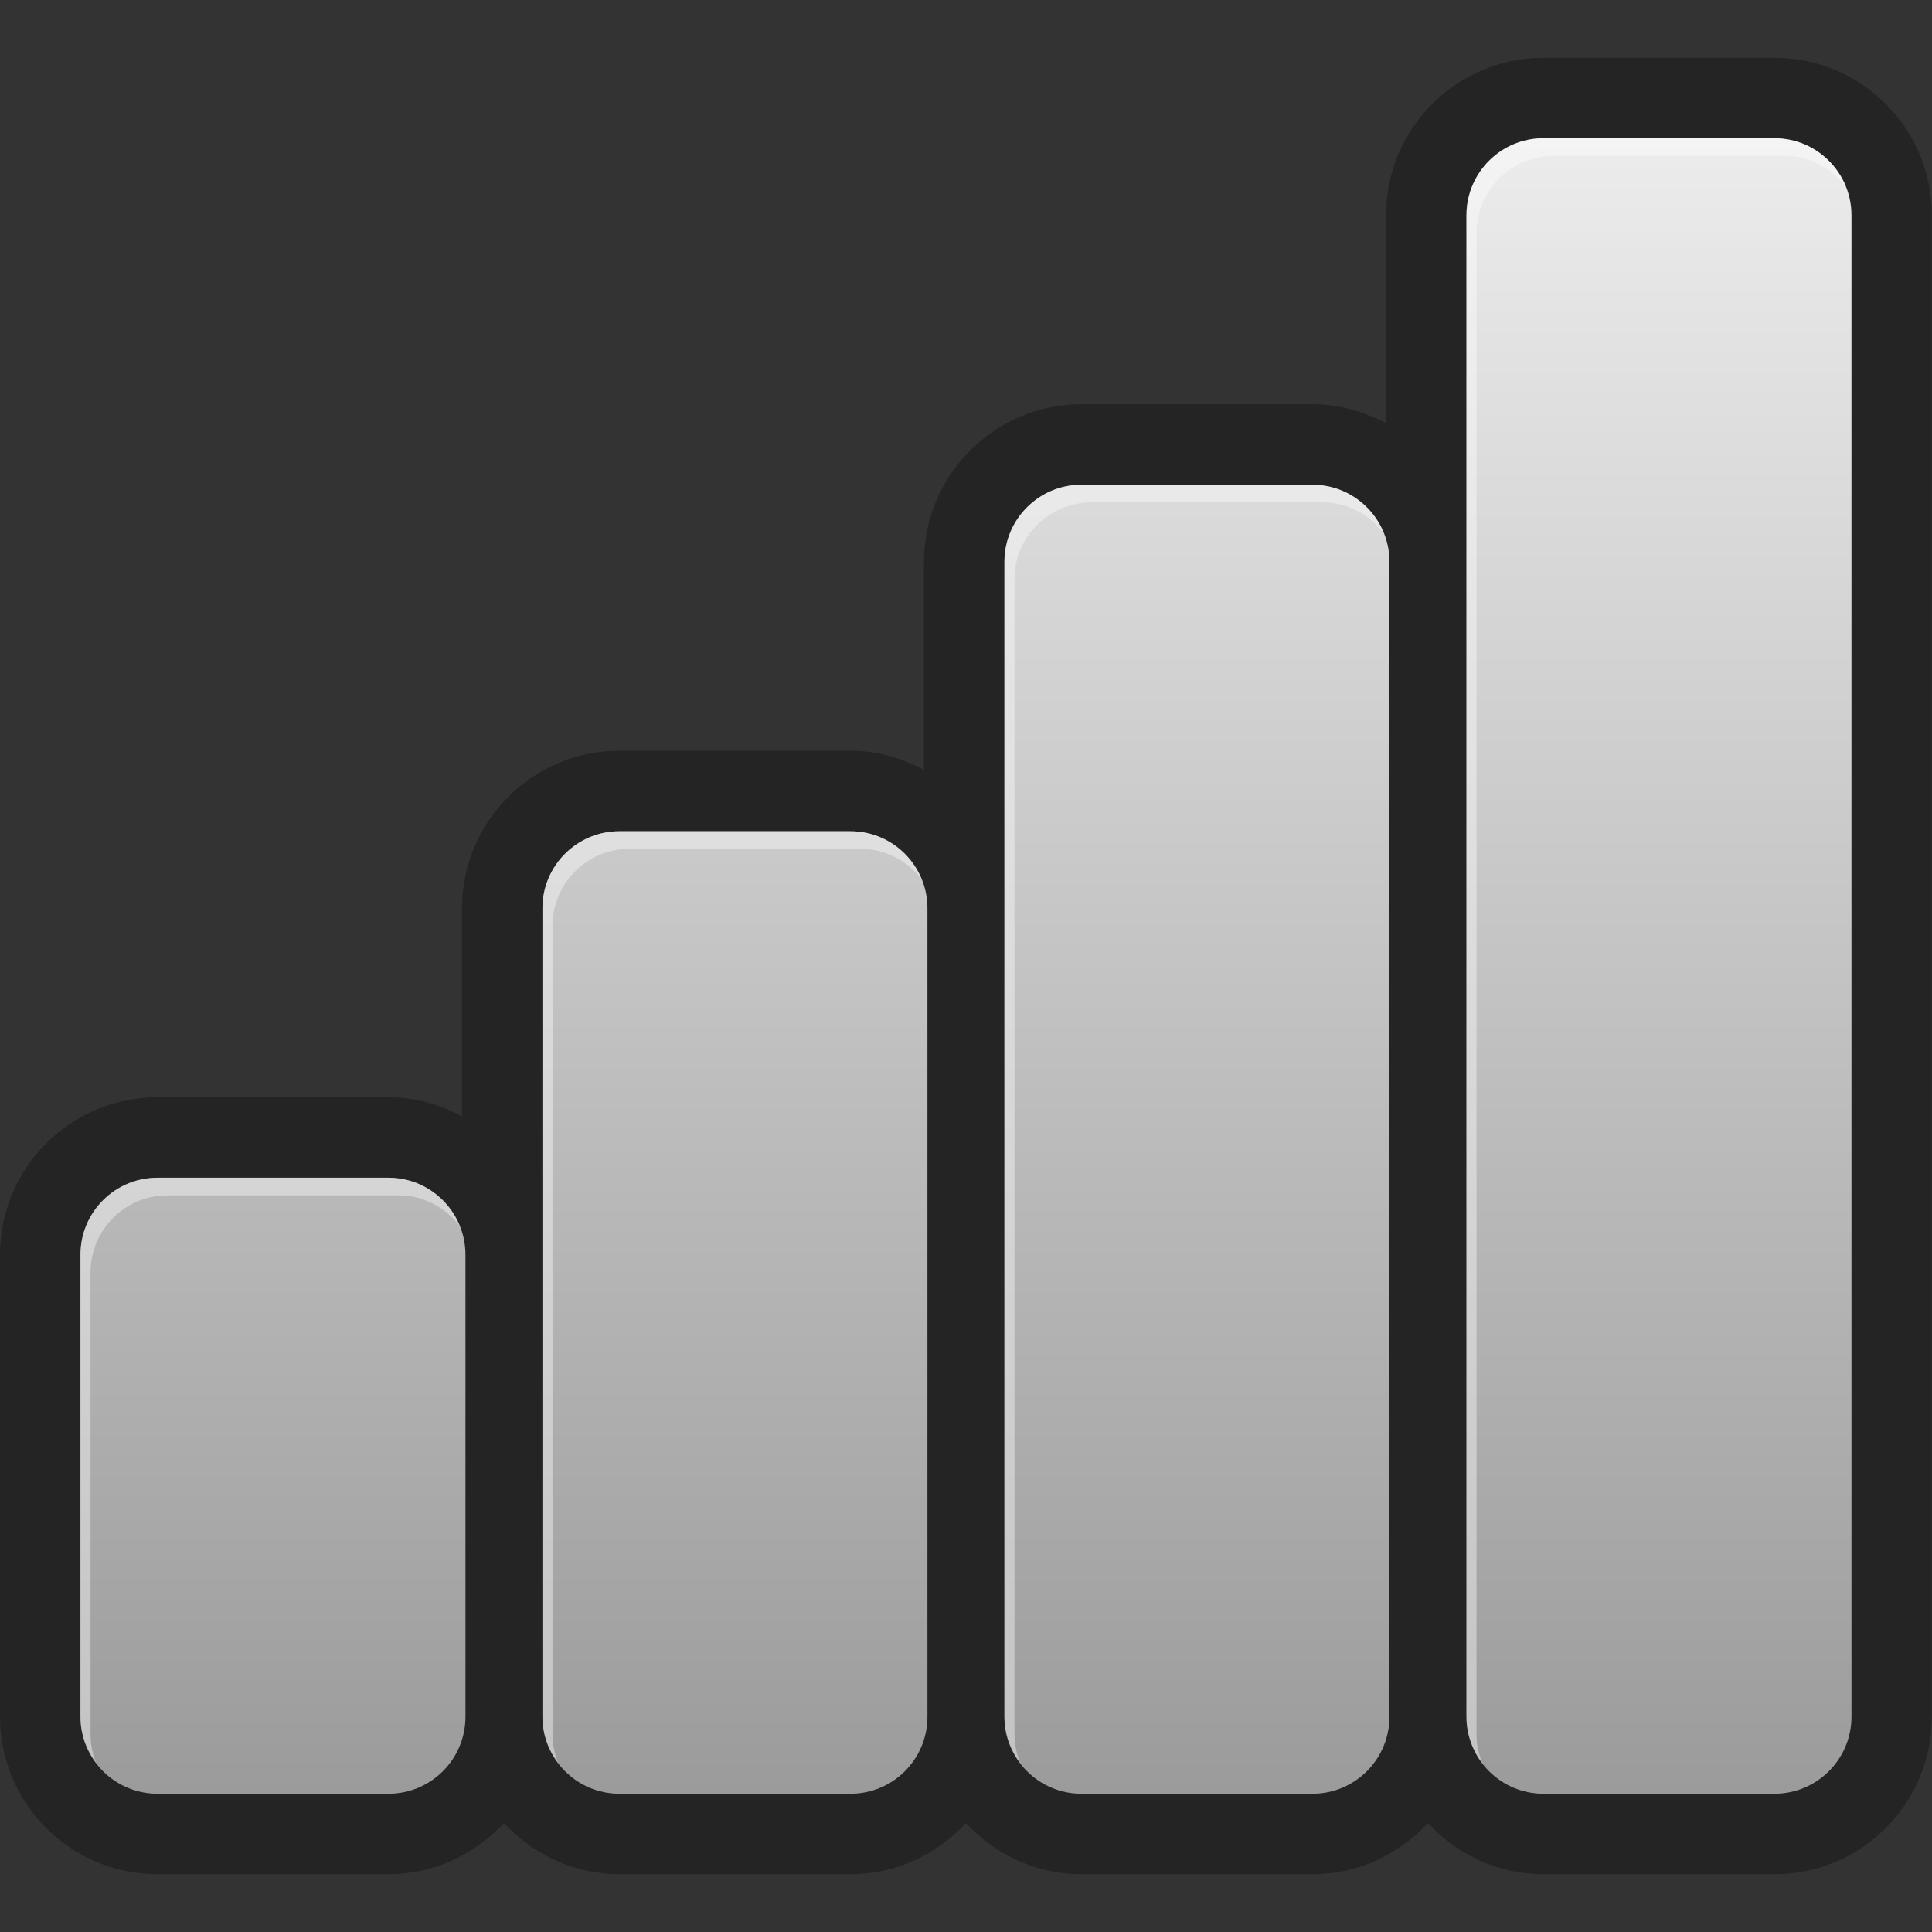 <?xml version="1.0" encoding="UTF-8" standalone="no"?>
<!-- Created with Inkscape (http://www.inkscape.org/) -->
<svg
   xmlns:dc="http://purl.org/dc/elements/1.1/"
   xmlns:cc="http://creativecommons.org/ns#"
   xmlns:rdf="http://www.w3.org/1999/02/22-rdf-syntax-ns#"
   xmlns:svg="http://www.w3.org/2000/svg"
   xmlns="http://www.w3.org/2000/svg"
   xmlns:xlink="http://www.w3.org/1999/xlink"
   xmlns:sodipodi="http://sodipodi.sourceforge.net/DTD/sodipodi-0.dtd"
   xmlns:inkscape="http://www.inkscape.org/namespaces/inkscape"
   width="48px"
   height="48px"
   id="svg15238"
   sodipodi:version="0.32"
   inkscape:version="0.46+devel"
   sodipodi:docname="notification-gsm-full.svg"
   inkscape:output_extension="org.inkscape.output.svg.inkscape">
  <rect width="100%" height="100%" fill="#333333" stroke="none"/>
  <defs
     id="defs15240">
    <linearGradient
       inkscape:collect="always"
       xlink:href="#SVGID_4_"
       id="linearGradient2757"
       gradientUnits="userSpaceOnUse"
       x1="24"
       y1="43.129"
       x2="24"
       y2="1.998" />
    <linearGradient
       id="SVGID_4_"
       gradientUnits="userSpaceOnUse"
       x1="24"
       y1="43.129"
       x2="24"
       y2="1.998">
      <stop
         offset="0"
         style="stop-color:#9B9B9B"
         id="stop279" />
      <stop
         offset="1"
         style="stop-color:#ECECEC"
         id="stop281" />
    </linearGradient>
    <linearGradient
       y2="1.998"
       x2="24"
       y1="43.129"
       x1="24"
       gradientUnits="userSpaceOnUse"
       id="linearGradient15232"
       xlink:href="#SVGID_4_"
       inkscape:collect="always" />
    <linearGradient
       y2="1.998"
       x2="24"
       y1="43.129"
       x1="24"
       gradientUnits="userSpaceOnUse"
       id="linearGradient15234"
       xlink:href="#SVGID_4_"
       inkscape:collect="always" />
    <linearGradient
       y2="1.998"
       x2="24"
       y1="43.129"
       x1="24"
       gradientUnits="userSpaceOnUse"
       id="linearGradient15236"
       xlink:href="#SVGID_4_"
       inkscape:collect="always" />
  </defs>
  <sodipodi:namedview
     id="base"
     pagecolor="#ffffff"
     bordercolor="#666666"
     borderopacity="1.0"
     inkscape:pageopacity="0.0"
     inkscape:pageshadow="2"
     inkscape:zoom="2.4748737"
     inkscape:cx="20.543558"
     inkscape:cy="16.638116"
     inkscape:current-layer="layer1"
     showgrid="true"
     inkscape:grid-bbox="true"
     inkscape:document-units="px"
     inkscape:window-width="567"
     inkscape:window-height="460"
     inkscape:window-x="392"
     inkscape:window-y="422" />
  <g
     id="layer1"
     inkscape:label="Layer 1"
     inkscape:groupmode="layer">
    <g
       id="Layer_2"
       style="opacity:0.3"
       transform="translate(0,1.436)">
      <g
         id="g238">
        <g
           id="g240">
          <path
             d="m 44.087,0 -5.74,0 c -2.158,0 -3.912,1.753 -3.912,3.912 l 0,5.169 C 33.887,8.789 33.271,8.607 32.608,8.607 l -5.739,0 c -2.157,0 -3.913,1.756 -3.913,3.914 l 0,5.169 C 22.409,17.398 21.793,17.216 21.13,17.216 l -5.74,0 c -2.158,0 -3.912,1.756 -3.912,3.914 l 0,5.169 C 10.93,26.007 10.314,25.825 9.65,25.825 l -5.738,0 C 1.753,25.825 0,27.578 0,29.736 l 0,11.479 c 0,2.158 1.753,3.914 3.912,3.914 l 5.739,0 c 1.138,0 2.154,-0.496 2.87,-1.273 0.715,0.777 1.731,1.273 2.869,1.273 l 5.739,0 c 1.138,0 2.154,-0.496 2.869,-1.273 0.716,0.777 1.732,1.273 2.87,1.273 l 5.739,0 c 1.138,0 2.154,-0.496 2.869,-1.273 0.716,0.777 1.731,1.273 2.87,1.273 l 5.74,0 c 2.157,0 3.911,-1.754 3.911,-3.912 l 0,-37.305 C 47.998,1.753 46.244,0 44.087,0 z M 11.564,41.216 c 0,1.057 -0.857,1.913 -1.913,1.913 l -5.739,0 c -1.057,0 -1.913,-0.856 -1.913,-1.913 l 0,-11.479 c 0,-1.057 0.856,-1.913 1.913,-1.913 l 5.739,0 c 1.056,0 1.913,0.856 1.913,1.913 l 0,11.479 z m 11.478,0 c 0,1.057 -0.856,1.913 -1.913,1.913 l -5.739,0 c -1.056,0 -1.913,-0.856 -1.913,-1.913 l 0,-20.087 c 0,-1.057 0.857,-1.913 1.913,-1.913 l 5.739,0 c 1.057,0 1.913,0.856 1.913,1.913 l 0,20.087 z m 11.479,0 c 0,1.057 -0.856,1.913 -1.913,1.913 l -5.739,0 c -1.056,0 -1.913,-0.856 -1.913,-1.913 l 0,-28.696 c 0,-1.057 0.857,-1.913 1.913,-1.913 l 5.739,0 c 1.057,0 1.913,0.856 1.913,1.913 l 0,28.696 z m 11.478,0 c 0,1.057 -0.856,1.913 -1.913,1.913 l -5.739,0 c -1.057,0 -1.913,-0.856 -1.913,-1.913 l 0,-37.305 c 0,-1.056 0.856,-1.913 1.913,-1.913 l 5.739,0 c 1.057,0 1.913,0.857 1.913,1.913 l 0,37.305 z"
             id="path242" />
        </g>
      </g>
    </g>
    <g
       id="g2808"
       transform="translate(0,1.436)">
      <path
         id="path2788"
         d="m 21.129,19.216 -5.739,0 c -1.056,0 -1.913,0.856 -1.913,1.913 l 0,20.087 c 0,1.057 0.857,1.913 1.913,1.913 l 5.739,0 c 1.057,0 1.913,-0.856 1.913,-1.913 l 0,-20.087 c 0,-1.057 -0.856,-1.913 -1.913,-1.913 z"
         style="fill:url(#linearGradient15232)" />
      <path
         id="path2798"
         d="m 21.129,19.216 -5.739,0 c -1.056,0 -1.913,0.856 -1.913,1.913 l 0,20.087 c 0,0.432 0.148,0.825 0.389,1.145 -0.087,-0.219 -0.139,-0.457 -0.139,-0.707 l 0,-20.088 c 0,-1.057 0.857,-1.913 1.913,-1.913 l 5.739,0 c 0.625,0 1.175,0.304 1.524,0.769 -0.281,-0.706 -0.967,-1.206 -1.774,-1.206 z"
         style="opacity:0.4;fill:#ffffff" />
    </g>
    <g
       id="g2800"
       transform="translate(0,1.436)">
      <path
         id="path283"
         d="m 44.086,1.998 -5.739,0 c -1.057,0 -1.913,0.857 -1.913,1.913 l 0,37.305 c 0,1.057 0.856,1.913 1.913,1.913 l 5.739,0 c 1.057,0 1.913,-0.856 1.913,-1.913 l 0,-37.305 c 0,-1.056 -0.856,-1.913 -1.913,-1.913 z"
         style="fill:url(#linearGradient15234)" />
      <path
         id="path2796"
         d="m 44.086,1.998 -5.739,0 c -1.057,0 -1.913,0.857 -1.913,1.913 l 0,37.305 c 0,0.432 0.147,0.825 0.389,1.145 -0.087,-0.219 -0.139,-0.457 -0.139,-0.707 l 0,-37.305 c 0,-1.056 0.856,-1.913 1.913,-1.913 l 5.739,0 c 0.625,0 1.175,0.305 1.524,0.769 C 45.579,2.499 44.893,1.998 44.086,1.998 z"
         style="opacity:0.4;fill:#ffffff" />
    </g>
    <g
       id="g2812"
       transform="translate(0,1.436)">
      <path
         id="path2790"
         d="m 9.651,27.824 -5.739,0 c -1.057,0 -1.913,0.856 -1.913,1.913 l 0,11.479 c 0,1.057 0.856,1.913 1.913,1.913 l 5.739,0 c 1.056,0 1.913,-0.856 1.913,-1.913 l 0,-11.479 c 0,-1.056 -0.856,-1.913 -1.913,-1.913 z"
         style="fill:url(#linearGradient15236)" />
      <path
         id="path2794"
         d="m 9.651,27.824 -5.739,0 c -1.057,0 -1.913,0.856 -1.913,1.913 l 0,11.479 c 0,0.432 0.148,0.825 0.389,1.145 C 2.301,42.142 2.249,41.904 2.249,41.654 l 0,-11.479 c 0,-1.057 0.856,-1.913 1.913,-1.913 l 5.739,0 c 0.625,0 1.175,0.305 1.524,0.769 -0.281,-0.707 -0.968,-1.207 -1.774,-1.207 z"
         style="opacity:0.4;fill:#ffffff" />
    </g>
    <g
       id="g2804"
       transform="translate(0,1.436)">
      <path
         id="path2786"
         d="m 32.607,10.607 -5.739,0 c -1.056,0 -1.913,0.856 -1.913,1.913 l 0,28.696 c 0,1.057 0.857,1.913 1.913,1.913 l 5.739,0 c 1.057,0 1.913,-0.856 1.913,-1.913 l 0,-28.696 c 10e-4,-1.057 -0.856,-1.913 -1.913,-1.913 z"
         style="fill:url(#linearGradient2757)" />
      <path
         id="path290"
         d="m 32.607,10.607 -5.739,0 c -1.056,0 -1.913,0.856 -1.913,1.913 l 0,28.696 c 0,0.431 0.148,0.824 0.389,1.145 -0.087,-0.219 -0.139,-0.457 -0.139,-0.707 l 0,-28.696 c 0,-1.057 0.857,-1.913 1.913,-1.913 l 5.739,0 c 0.625,0 1.175,0.304 1.524,0.768 -0.28,-0.706 -0.967,-1.206 -1.774,-1.206 z"
         style="opacity:0.4;fill:#ffffff" />
    </g>
  </g>
</svg>
